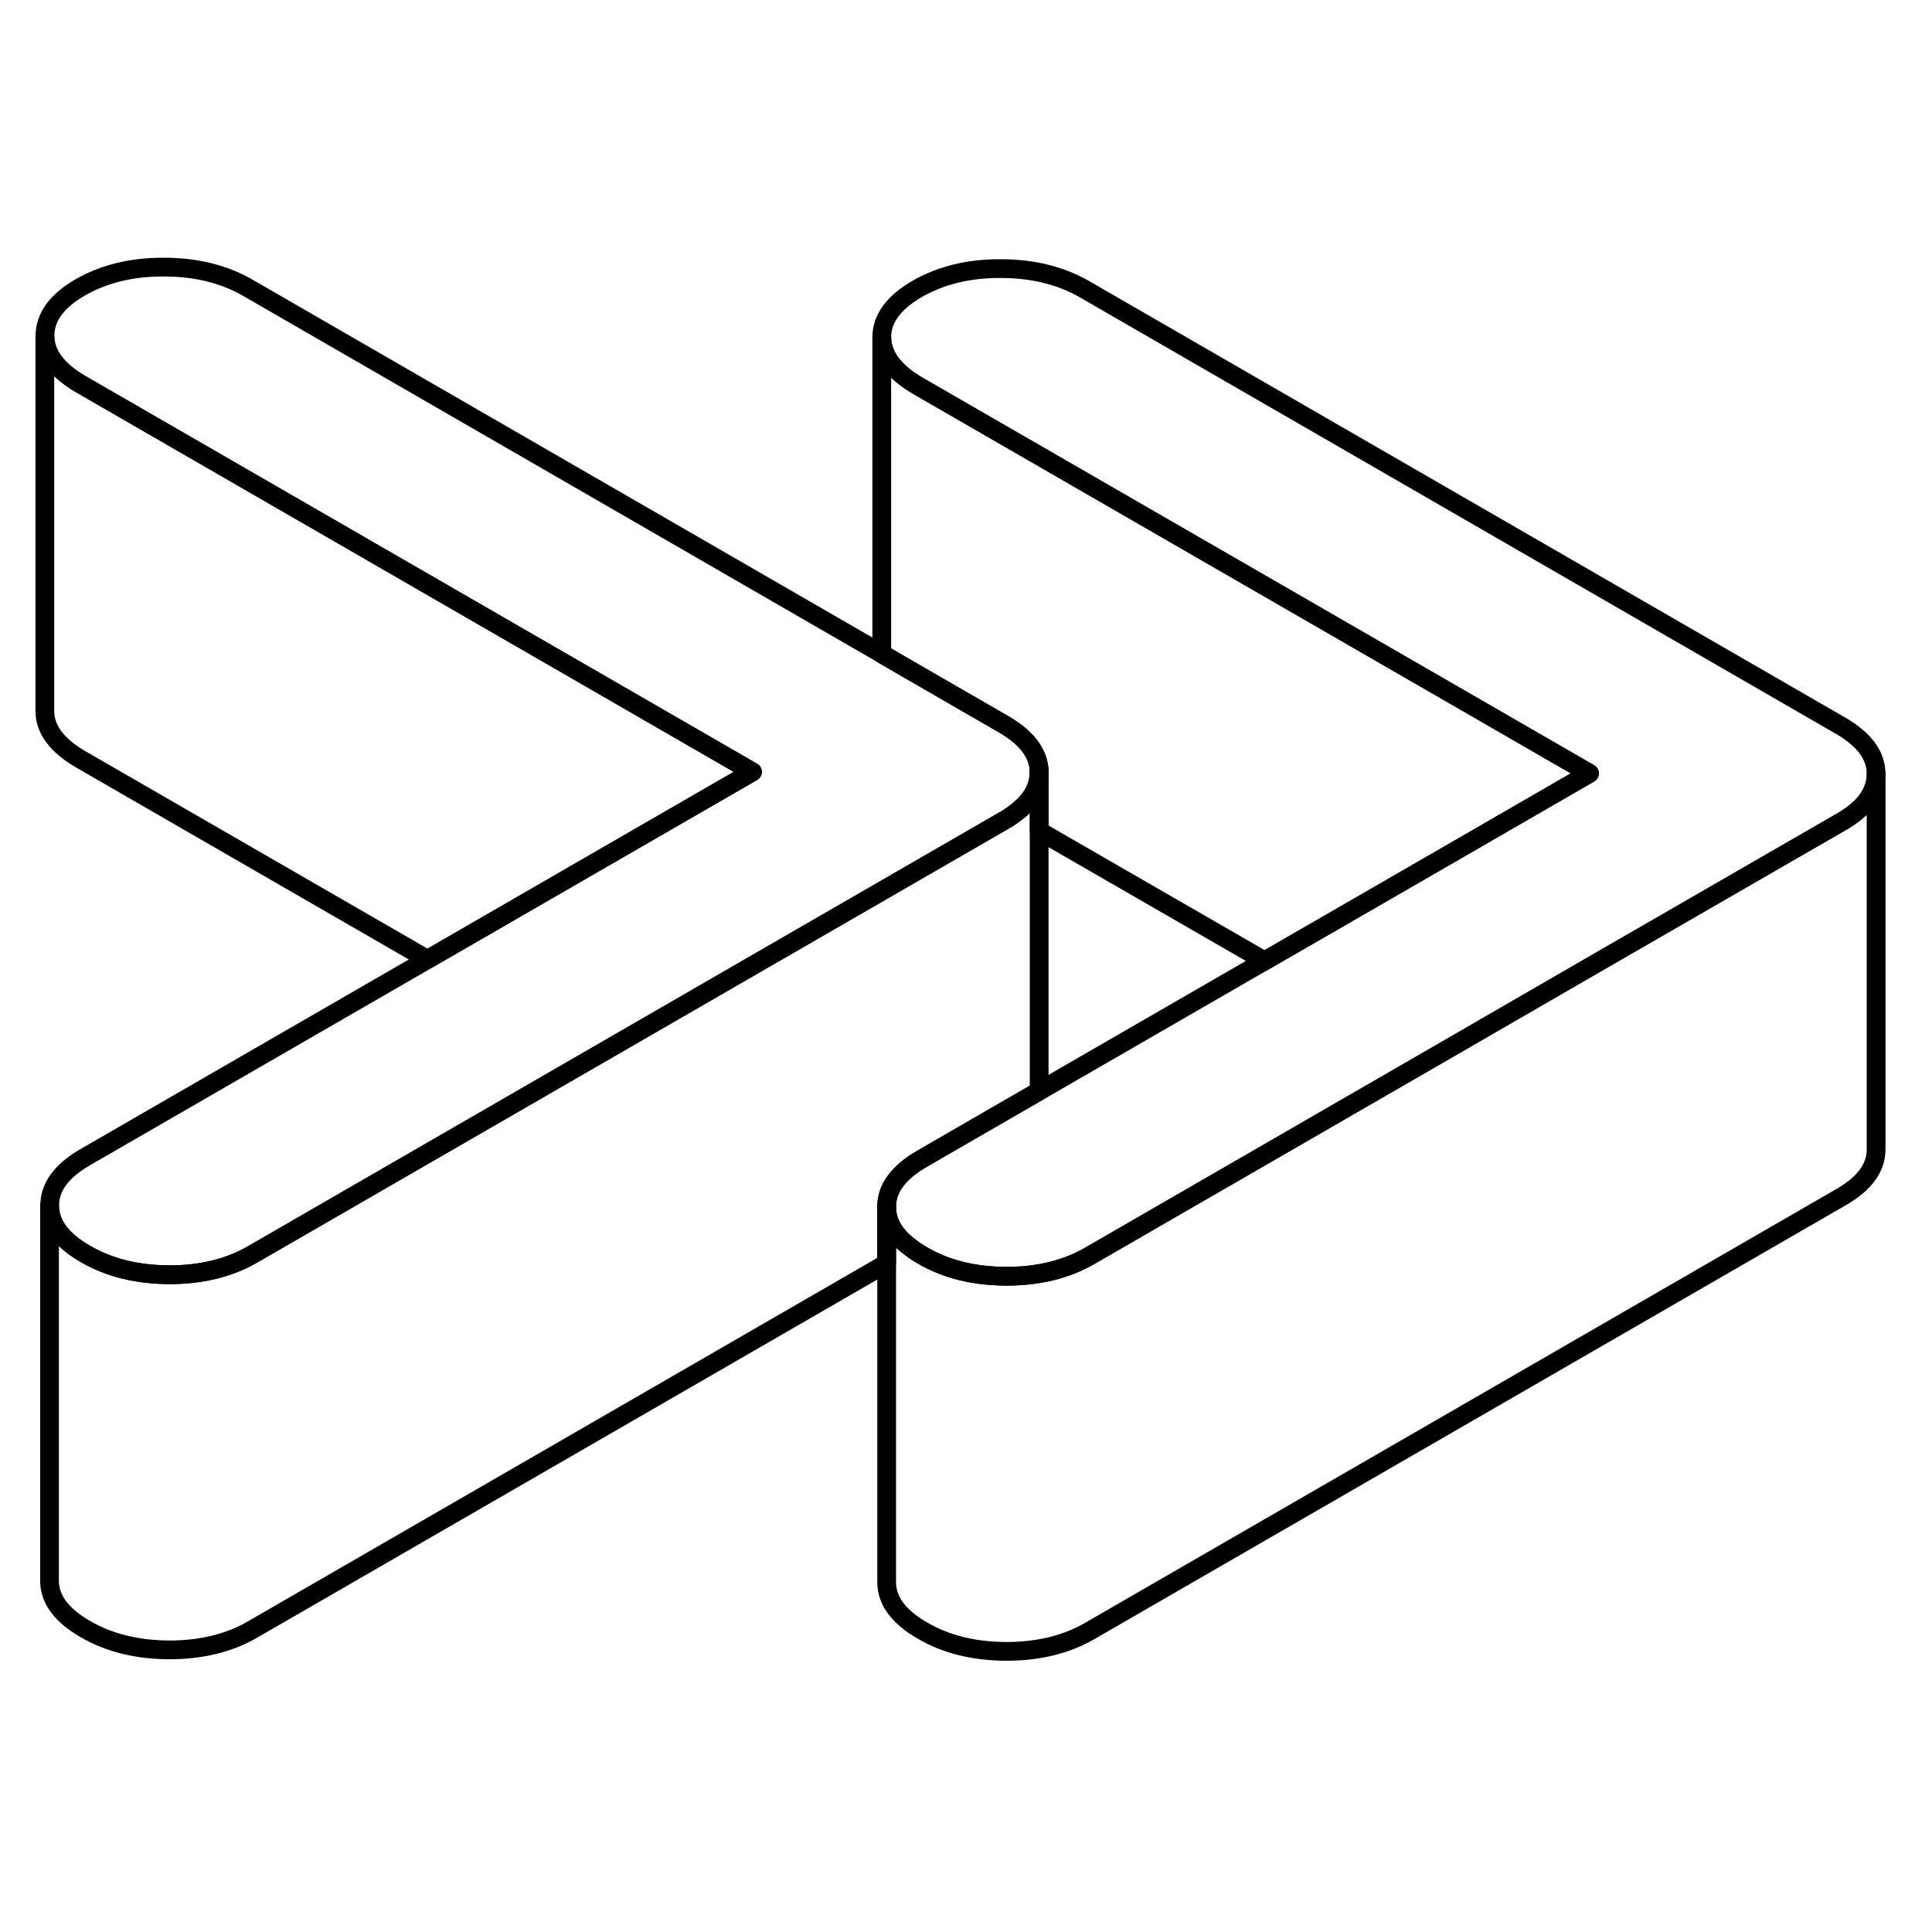 <svg width="48" height="48" viewBox="0 0 103 79" fill="none" xmlns="http://www.w3.org/2000/svg" stroke-width="1px"
     stroke-linecap="round" stroke-linejoin="round">
    <path d="M55.4 29.18V46.17L54.03 46.96L49.15 49.78C47.89 50.51 47.26 51.37 47.27 52.35V55.35L13.47 74.87C12.21 75.6 10.73 75.96 9.02 75.96C7.31 75.95 5.82 75.59 4.55 74.85C3.28 74.12 2.64 73.26 2.64 72.27V52.27C2.64 53.26 3.28 54.12 4.55 54.85C5.82 55.59 7.31 55.95 9.02 55.96C10.73 55.96 12.21 55.6 13.47 54.87L31.74 44.32L40.64 39.18L53.51 31.75C53.67 31.66 53.82 31.57 53.95 31.47C54.91 30.81 55.39 30.04 55.39 29.18H55.4Z" stroke="currentColor" stroke-linejoin="round"/>
    <path d="M55.399 29.18C55.399 30.04 54.919 30.81 53.959 31.47C53.83 31.57 53.679 31.66 53.519 31.75L40.649 39.18L31.749 44.32L13.479 54.87C12.22 55.6 10.739 55.96 9.029 55.96C7.319 55.95 5.829 55.59 4.559 54.85C3.289 54.12 2.649 53.26 2.649 52.27C2.649 51.29 3.269 50.43 4.529 49.7L22.799 39.15L31.7 34.01L40.119 29.15L4.309 8.48C3.039 7.74 2.399 6.88 2.399 5.9C2.399 4.91 3.019 4.05 4.279 3.32C5.539 2.6 7.029 2.23 8.739 2.24C10.45 2.24 11.94 2.61 13.21 3.34L47.019 22.86L48.45 23.69L53.489 26.6C54.76 27.33 55.399 28.19 55.409 29.18H55.399Z" stroke="currentColor" stroke-linejoin="round"/>
    <path d="M100.02 29.26V29.28C100.02 30.26 99.39 31.12 98.14 31.83L85.26 39.26L76.37 44.4L58.1 54.95C56.84 55.68 55.35 56.04 53.64 56.04C51.93 56.03 50.44 55.67 49.18 54.93C48.98 54.81 48.79 54.7 48.63 54.57C47.72 53.93 47.27 53.18 47.27 52.35C47.26 51.37 47.89 50.51 49.15 49.78L54.03 46.96L55.4 46.17L67.42 39.23L76.31 34.1L84.74 29.23L48.92 8.56C47.66 7.82 47.02 6.96 47.01 5.98C47.01 4.99 47.64 4.13 48.9 3.4C50.16 2.68 51.64 2.31 53.35 2.32C55.06 2.32 56.55 2.69 57.82 3.42L98.11 26.68C99.38 27.41 100.02 28.27 100.02 29.26Z" stroke="currentColor" stroke-linejoin="round"/>
    <path d="M100.02 29.28V49.26C100.03 50.25 99.4 51.11 98.139 51.83L58.1 74.95C56.84 75.68 55.349 76.04 53.639 76.04C51.929 76.03 50.44 75.67 49.18 74.93C47.91 74.2 47.27 73.34 47.27 72.35V52.35C47.27 53.18 47.719 53.93 48.63 54.57C48.789 54.7 48.98 54.81 49.18 54.93C50.44 55.67 51.929 56.03 53.639 56.04C55.349 56.04 56.84 55.68 58.1 54.95L76.37 44.4L85.26 39.26L98.139 31.83C99.389 31.12 100.02 30.26 100.02 29.28Z" stroke="currentColor" stroke-linejoin="round"/>
    <path d="M84.74 29.23L76.31 34.1L67.42 39.23L55.4 32.3V29.18C55.39 28.19 54.75 27.33 53.48 26.6L48.44 23.69L47.01 22.86V5.98C47.02 6.96 47.66 7.82 48.92 8.56L84.74 29.23Z" stroke="currentColor" stroke-linejoin="round"/>
    <path d="M40.11 29.15L31.69 34.01L22.79 39.15L4.3 28.48C3.03 27.74 2.39 26.88 2.39 25.9V5.9C2.39 6.88 3.03 7.74 4.3 8.48L40.11 29.15Z" stroke="currentColor" stroke-linejoin="round"/>
</svg>